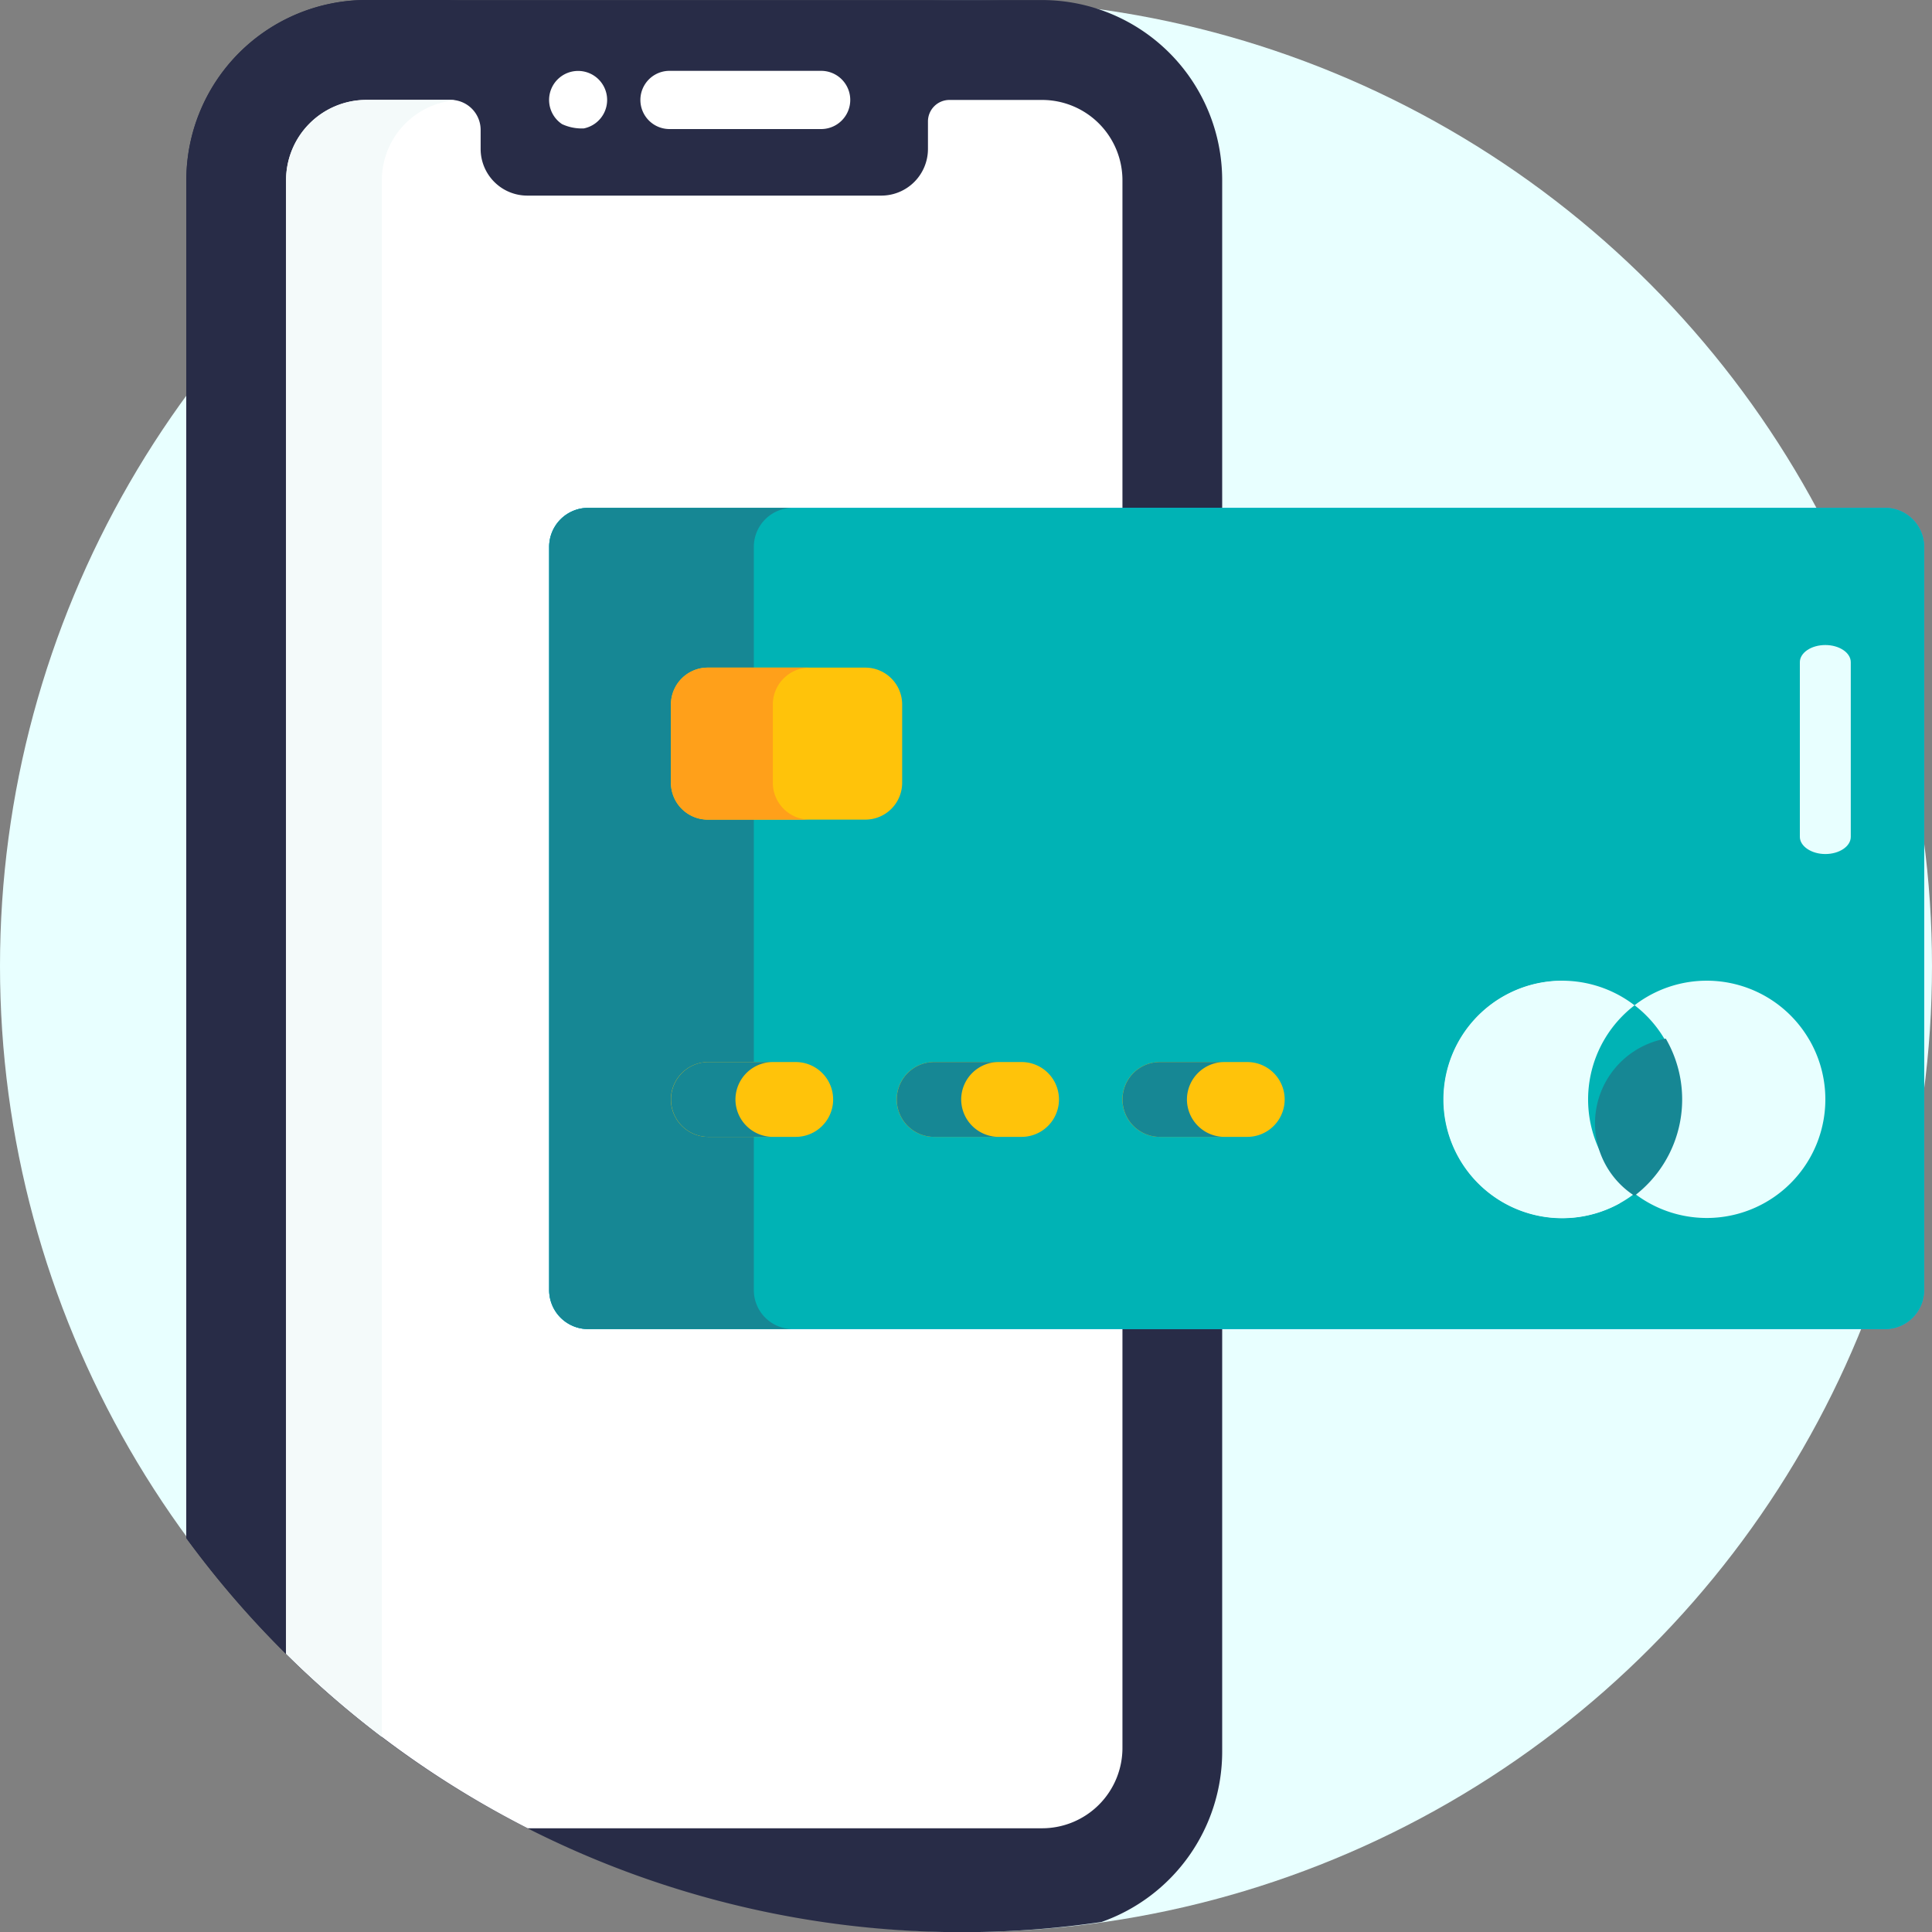 <svg xmlns="http://www.w3.org/2000/svg" width="45" height="45.002" viewBox="0 0 45 45.002">
    <rect x="0" y="0" width="45" height="45.002" fill="#808080" stroke="none"/>
    <defs>
        <style>
            .cls-1{fill:#e8ffff}.cls-2{fill:#282c47}.cls-3{fill:#fff}.cls-7{fill:#168794}.cls-8{fill:#ffc30a}
        </style>
    </defs>
    <g id="online-payment" transform="translate(-1.003 .001)">
        <circle id="Ellipse_545" cx="22.5" cy="22.5" r="22.5" class="cls-1" transform="translate(1.003 -.001)"/>
        <path id="Path_19257" d="M71.707 44.766A4.207 4.207 0 0 0 74.52 40.8V4.2A4.2 4.2 0 0 0 70.327 0H54.586a4.2 4.2 0 0 0-4.193 4.2v31.626a22.373 22.373 0 0 0 21.314 8.94z" class="cls-2" transform="translate(-45.05)"/>
        <path id="Path_19258" d="M50.393 4.2v31.628a22.573 22.573 0 0 0 2.323 2.693V4.2A4.2 4.2 0 0 1 56.909 0h-2.323a4.2 4.2 0 0 0-4.193 4.2z" class="cls-2" transform="translate(-45.05 -.002)"/>
        <path id="Path_19259" d="M94.434 26.483h-2.16a.5.5 0 0 0-.5.5v.643a1.087 1.087 0 0 1-1.082 1.085h-8.255a1.087 1.087 0 0 1-1.082-1.085v-.445a.7.7 0 0 0-.7-.7h-1.962a1.872 1.872 0 0 0-1.87 1.873v34.32a22.479 22.479 0 0 0 5.628 4.065h11.983a1.872 1.872 0 0 0 1.87-1.873v-36.51a1.872 1.872 0 0 0-1.87-1.873z" class="cls-3" transform="translate(-69.157 -24.156)"/>
        <path id="Path_19260" fill="#f4fafa" d="M78.694 26.477a1.872 1.872 0 0 0-1.87 1.873v34.32a22.558 22.558 0 0 0 2.231 1.936V28.35a1.872 1.872 0 0 1 1.7-1.865c-.105-.016.01-.005-2.061-.008z" transform="translate(-69.158 -24.15)"/>
        <g id="Group_9161" transform="translate(13.794 1.648)">
            <path id="Path_19261" d="M174.944 20.127h-3.532a.678.678 0 0 1 0-1.356h3.532a.678.678 0 0 1 0 1.356z" class="cls-3" transform="translate(-168.609 -18.77)"/>
            <path id="Path_19262" d="M146.841 20.006a.676.676 0 1 1 .507.1 1.086 1.086 0 0 1-.507-.1z" class="cls-3" transform="translate(-146.541 -18.764)"/>
        </g>
        <path id="SVGCleanerId_0" fill="#0eb0ff" d="M178.568 152.8V135.484a.909.909 0 0 0-.906-.906h-30.214a.909.909 0 0 0-.906.906V152.8a.909.909 0 0 0 .906.906h30.213a.909.909 0 0 0 .907-.906z" transform="translate(-132.748 -122.75)"/>
        <g id="Group_9162" transform="translate(13.794 11.827)">
            <path id="SVGCleanerId_0_1_" fill="#00b3b5" d="M178.568 152.8V135.484a.909.909 0 0 0-.906-.906h-30.214a.909.909 0 0 0-.906.906V152.8a.909.909 0 0 0 .906.906h30.213a.909.909 0 0 0 .907-.906z" transform="translate(-146.542 -134.577)"/>
        </g>
        <path id="Path_19267" d="M151.308 152.8v-17.316a.909.909 0 0 1 .906-.906h-4.767a.909.909 0 0 0-.906.906V152.8a.909.909 0 0 0 .906.906h4.767a.909.909 0 0 1-.906-.906z" class="cls-7" transform="translate(-132.747 -122.75)"/>
        <path id="Path_19268" d="M387.338 264.066a2.763 2.763 0 0 1 .712-3.574 2.766 2.766 0 1 0 0 4.385 2.751 2.751 0 0 1-.712-.811z" class="cls-1" transform="translate(-348.975 -237.077)"/>
        <path id="Path_19269" d="M385.382 263.729a2.763 2.763 0 0 1 1.011-3.774l.032-.017a2.762 2.762 0 1 0 1.291 5.172 2.761 2.761 0 0 1-2.334-1.381z" class="cls-1" transform="translate(-348.975 -237.092)"/>
        <path id="Path_19270" d="M438.232 261.3a2.759 2.759 0 0 0-4.073-.811 2.763 2.763 0 0 1 0 4.385 2.763 2.763 0 0 0 4.074-3.574z" class="cls-1" transform="translate(-395.084 -237.076)"/>
        <path id="Path_19271" d="M423.694 267.245a2.006 2.006 0 0 0-.73 3.66 2.822 2.822 0 0 0 .73-3.66z" class="cls-7" transform="translate(-383.891 -243.054)"/>
        <path id="Path_19272" d="M179.684 283.188h2.036a.871.871 0 1 0 0-1.743h-2.036a.871.871 0 0 0 0 1.743z" class="cls-8" transform="translate(-162.183 -256.709)"/>
        <path id="Path_19273" d="M180.316 282.316a.874.874 0 0 1 .871-.871h-1.5a.871.871 0 0 0 0 1.743h1.5a.874.874 0 0 1-.871-.872z" class="cls-7" transform="translate(-162.183 -256.709)"/>
        <path id="Path_19274" d="M239.508 283.188h2.037a.871.871 0 0 0 0-1.743h-2.037a.871.871 0 0 0 0 1.743z" class="cls-8" transform="translate(-216.748 -256.709)"/>
        <path id="Path_19275" d="M240.139 282.316a.874.874 0 0 1 .871-.871h-1.5a.871.871 0 1 0 0 1.743h1.5a.874.874 0 0 1-.871-.872z" class="cls-7" transform="translate(-216.748 -256.709)"/>
        <path id="Path_19276" d="M299.332 283.188h2.036a.871.871 0 0 0 0-1.743h-2.036a.871.871 0 0 0 0 1.743z" class="cls-8" transform="translate(-271.314 -256.709)"/>
        <path id="Path_19277" d="M299.963 282.316a.874.874 0 0 1 .871-.871h-1.5a.871.871 0 0 0 0 1.743h1.5a.874.874 0 0 1-.871-.872z" class="cls-7" transform="translate(-271.314 -256.709)"/>
        <path id="Path_19278" d="M183.342 180.467h-3.672a.859.859 0 0 1-.857-.857v-1.827a.859.859 0 0 1 .857-.857h3.672a.859.859 0 0 1 .857.857v1.827a.859.859 0 0 1-.857.857z" class="cls-8" transform="translate(-162.183 -161.377)"/>
        <path id="Path_19279" fill="#ffa01a" d="M181.187 179.61v-1.827a.859.859 0 0 1 .857-.857h-2.373a.859.859 0 0 0-.857.857v1.827a.859.859 0 0 0 .857.857h2.373a.859.859 0 0 1-.857-.857z" transform="translate(-162.183 -161.377)"/>
        <path id="Path_19280" d="M478.574 157.067c-.326 0-.593.178-.593.4v4.068c0 .217.267.4.593.4s.593-.178.593-.4v-4.068c0-.222-.267-.4-.593-.4z" class="cls-1" transform="translate(-435.056 -142.044)"/>
    </g>
</svg>

